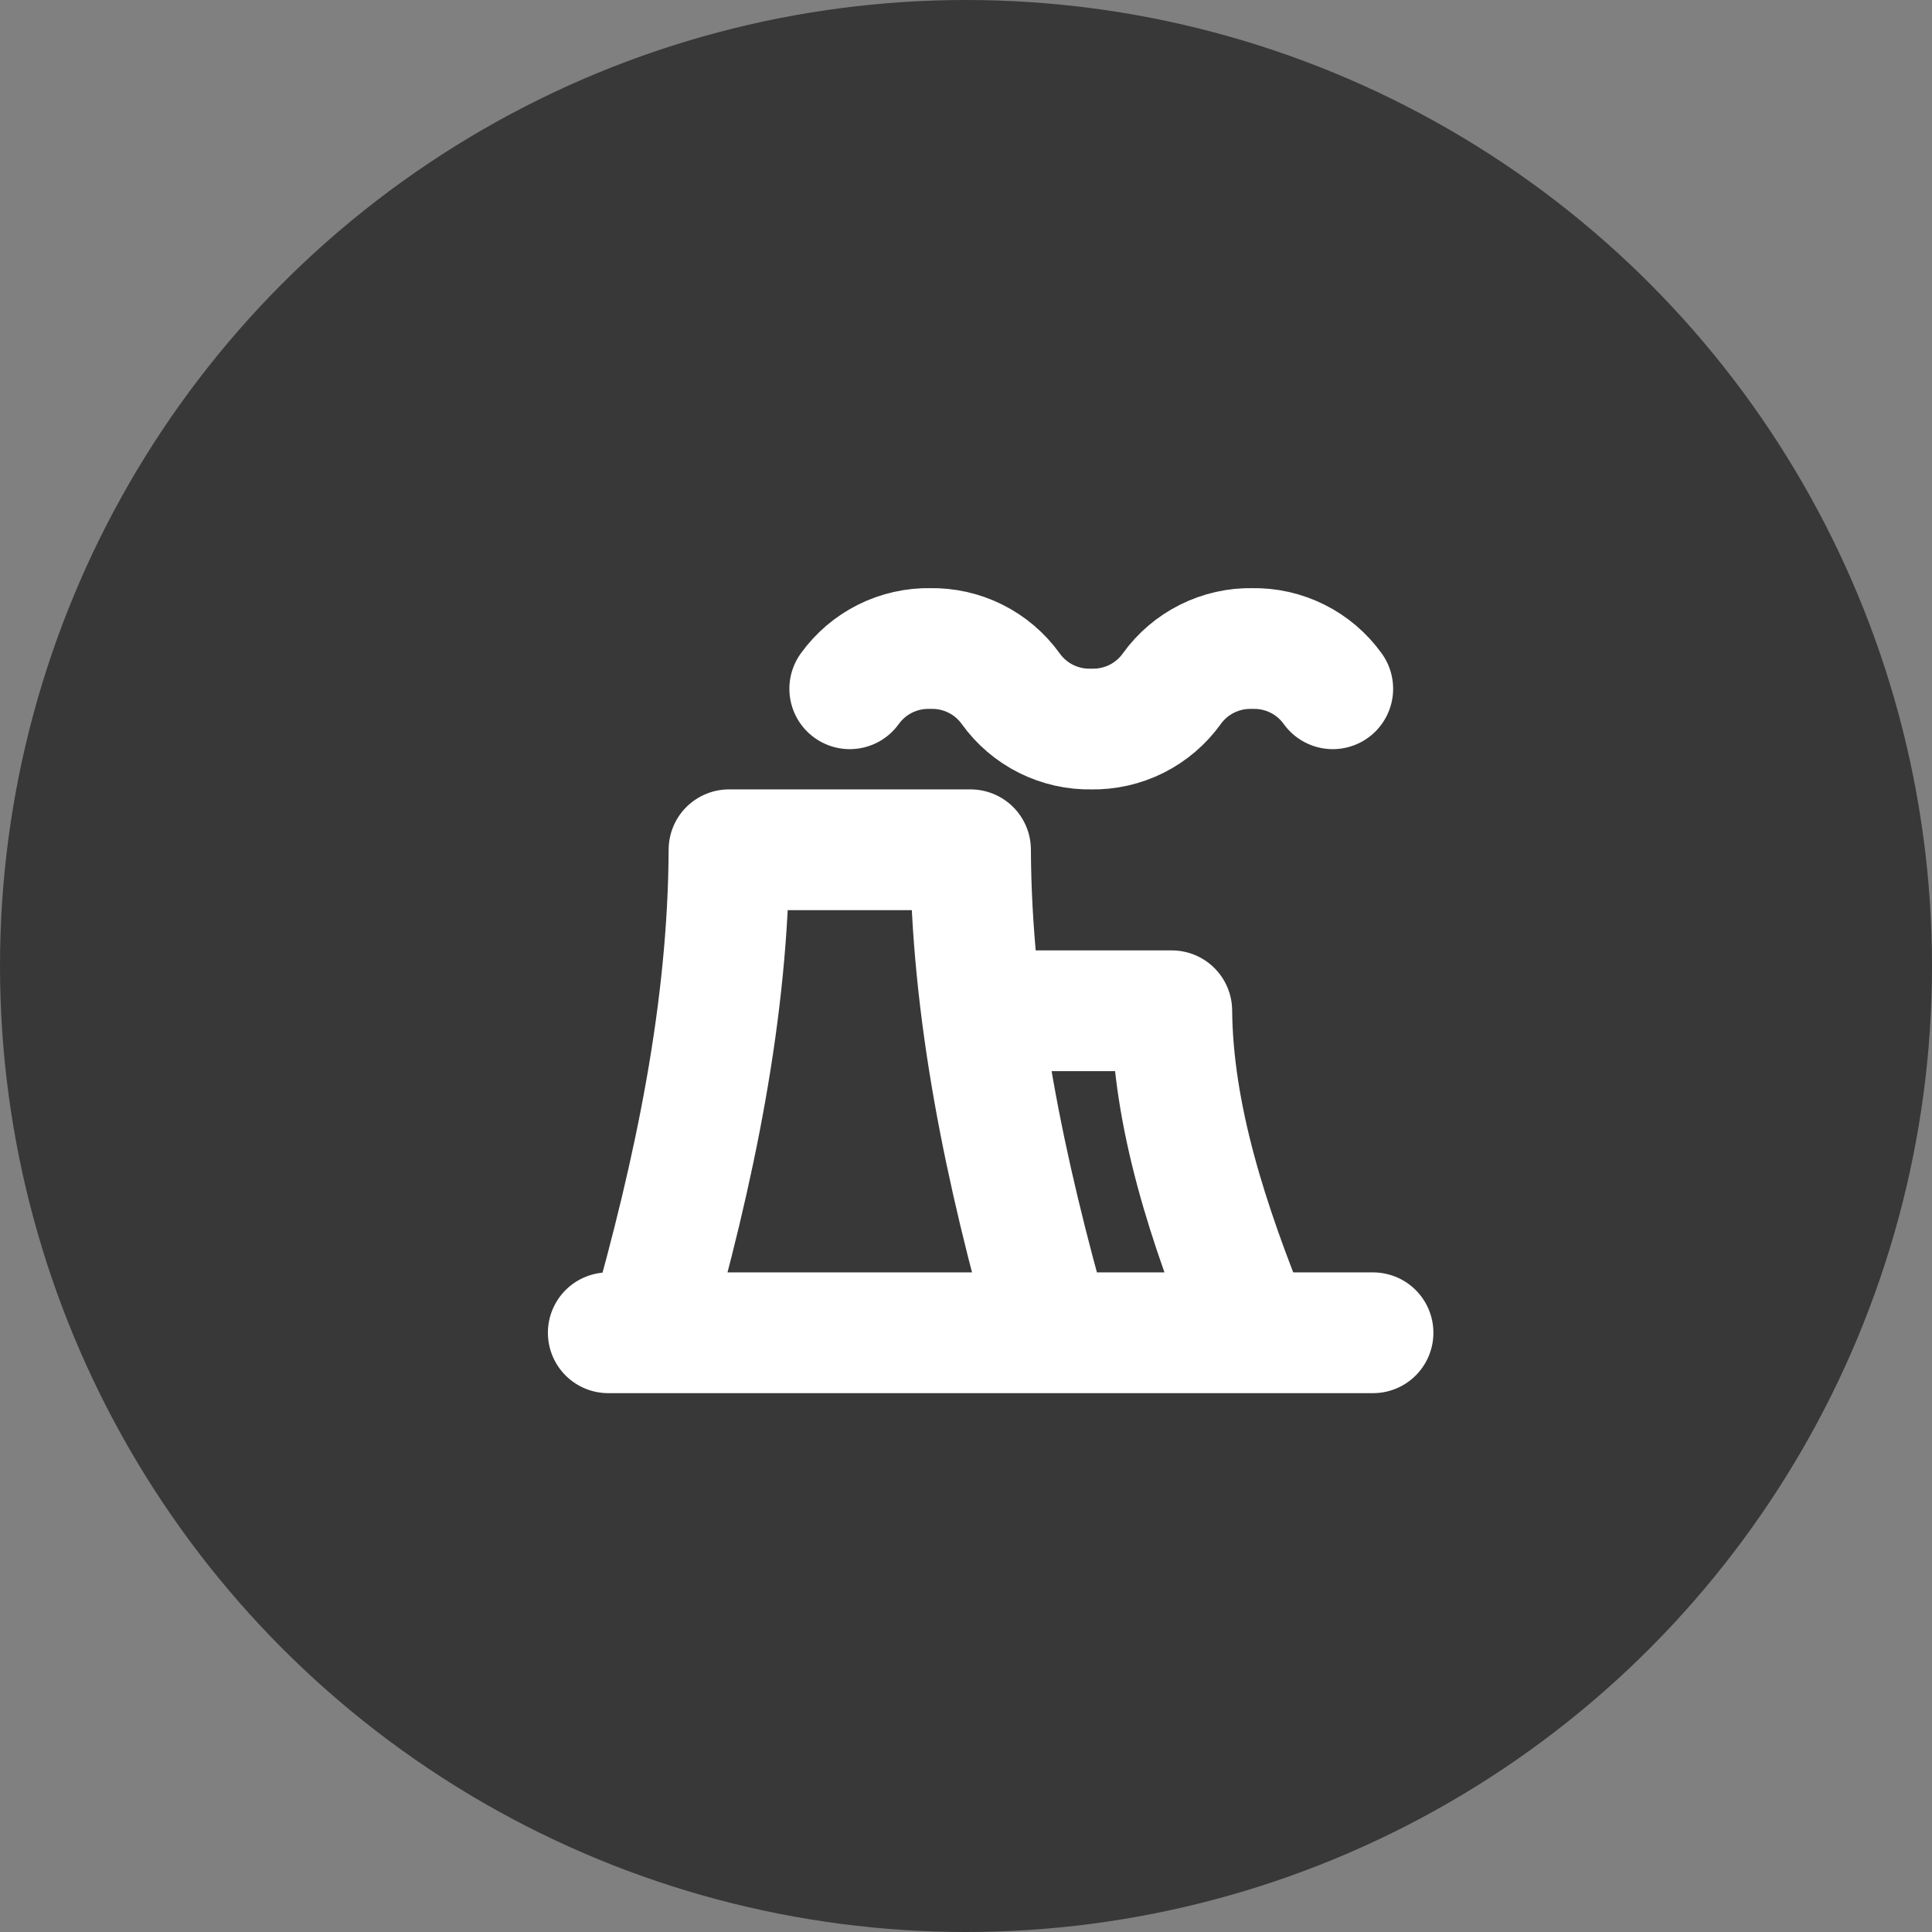 <svg width="107" height="107" viewBox="0 0 107 107" fill="none" xmlns="http://www.w3.org/2000/svg">
<rect x="0" y="0" width="107" height="107" fill="#808080" stroke="none"/>
<circle cx="53.5" cy="53.5" r="53.5" transform="matrix(1 0 0 -1 0 107)" fill="#383838"/>
<path d="M35.917 73.813C38.474 64.852 40.337 55.919 40.375 47.063H53.75C53.788 55.919 55.651 64.852 58.208 73.813M54.865 55.98H64.896C64.952 61.802 66.889 67.785 69.354 73.813M47.062 38.146C47.569 37.441 48.239 36.869 49.016 36.481C49.793 36.093 50.653 35.899 51.521 35.917C52.389 35.899 53.249 36.093 54.026 36.481C54.802 36.869 55.473 37.441 55.979 38.146C56.486 38.852 57.156 39.423 57.933 39.812C58.71 40.2 59.569 40.394 60.438 40.376C61.306 40.394 62.165 40.2 62.942 39.812C63.719 39.423 64.389 38.852 64.896 38.146C65.402 37.441 66.073 36.869 66.85 36.481C67.626 36.093 68.486 35.899 69.354 35.917C70.222 35.899 71.082 36.093 71.859 36.481C72.636 36.869 73.306 37.441 73.812 38.146M33.688 73.813H76.042" stroke="white" stroke-width="6.688" stroke-linecap="round" stroke-linejoin="round"/>
</svg>
